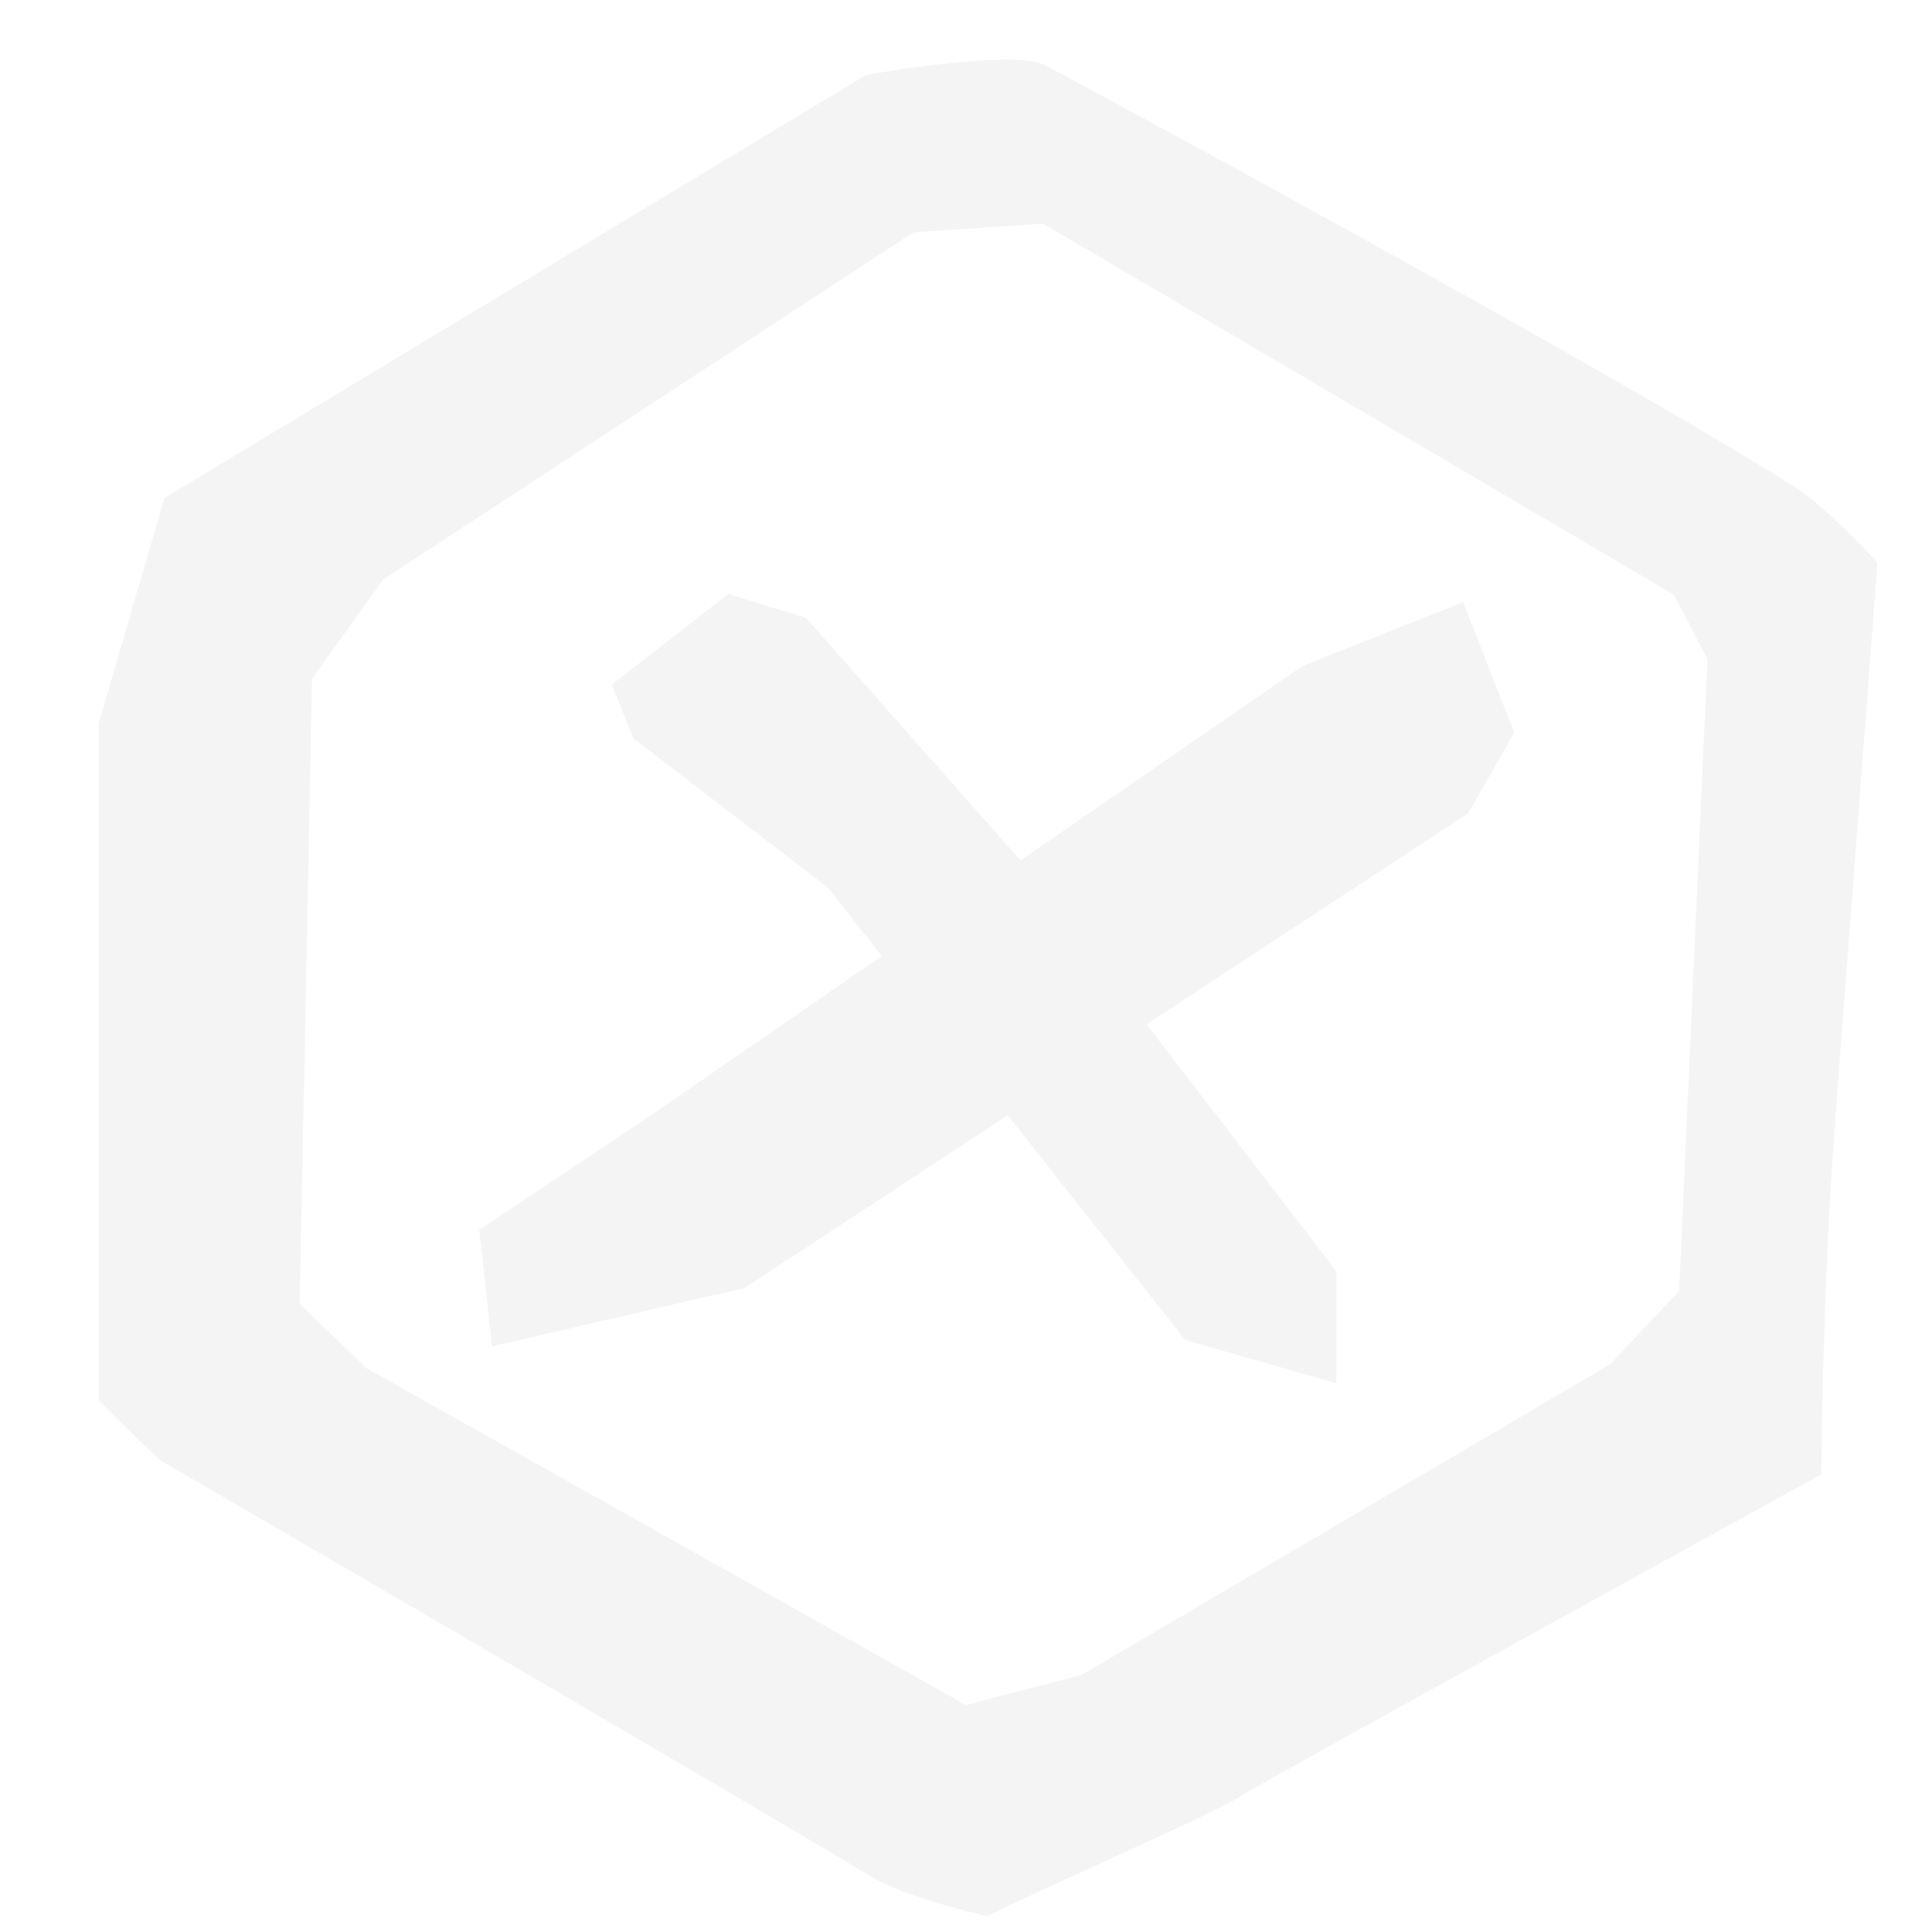 <svg width="32" height="32" viewBox="0 0 32 32" fill="none" xmlns="http://www.w3.org/2000/svg">
<g opacity="0.5">
<path fill-rule="evenodd" clip-rule="evenodd" d="M29.776 8.097C27.316 6.523 19.912 2.468 17.276 1.062C16.671 0.824 14.347 1.24 14.347 1.24L2.724 8.248L1.633 11.986V23.198L2.628 24.172C2.628 24.172 11.872 29.542 14.454 31.097C14.985 31.416 16.168 31.7 16.365 31.74C16.802 31.48 20.284 29.968 20.561 29.74C21.163 29.38 30.168 24.419 30.168 24.419C30.168 24.419 30.182 21.398 30.393 18.61C30.707 14.466 31.097 9.317 31.097 9.317C31.097 9.317 30.253 8.404 29.775 8.098L29.776 8.097ZM27.812 21.383L26.668 22.597L17.918 27.74L15.999 28.24L6.074 22.664L4.964 21.596L5.169 11.241L6.348 9.598L15.133 3.847L17.276 3.704L27.725 9.85L28.28 10.917L27.812 21.382V21.383Z" fill="#EAEAEA"/>
<path fill-rule="evenodd" clip-rule="evenodd" d="M10.133 11.339L12.062 9.839L13.347 10.231L16.918 14.268L22.133 21.053V22.91L19.633 22.196L13.705 14.696L10.49 12.231L10.133 11.339Z" fill="#EAEAEA"/>
<path fill-rule="evenodd" clip-rule="evenodd" d="M7.938 20.368L8.149 22.301L12.332 21.334L24.319 13.47L25.08 12.135L24.234 9.973L21.573 11.031L10.768 18.481L7.938 20.368Z" fill="#EAEAEA"/>
</g>
</svg>
